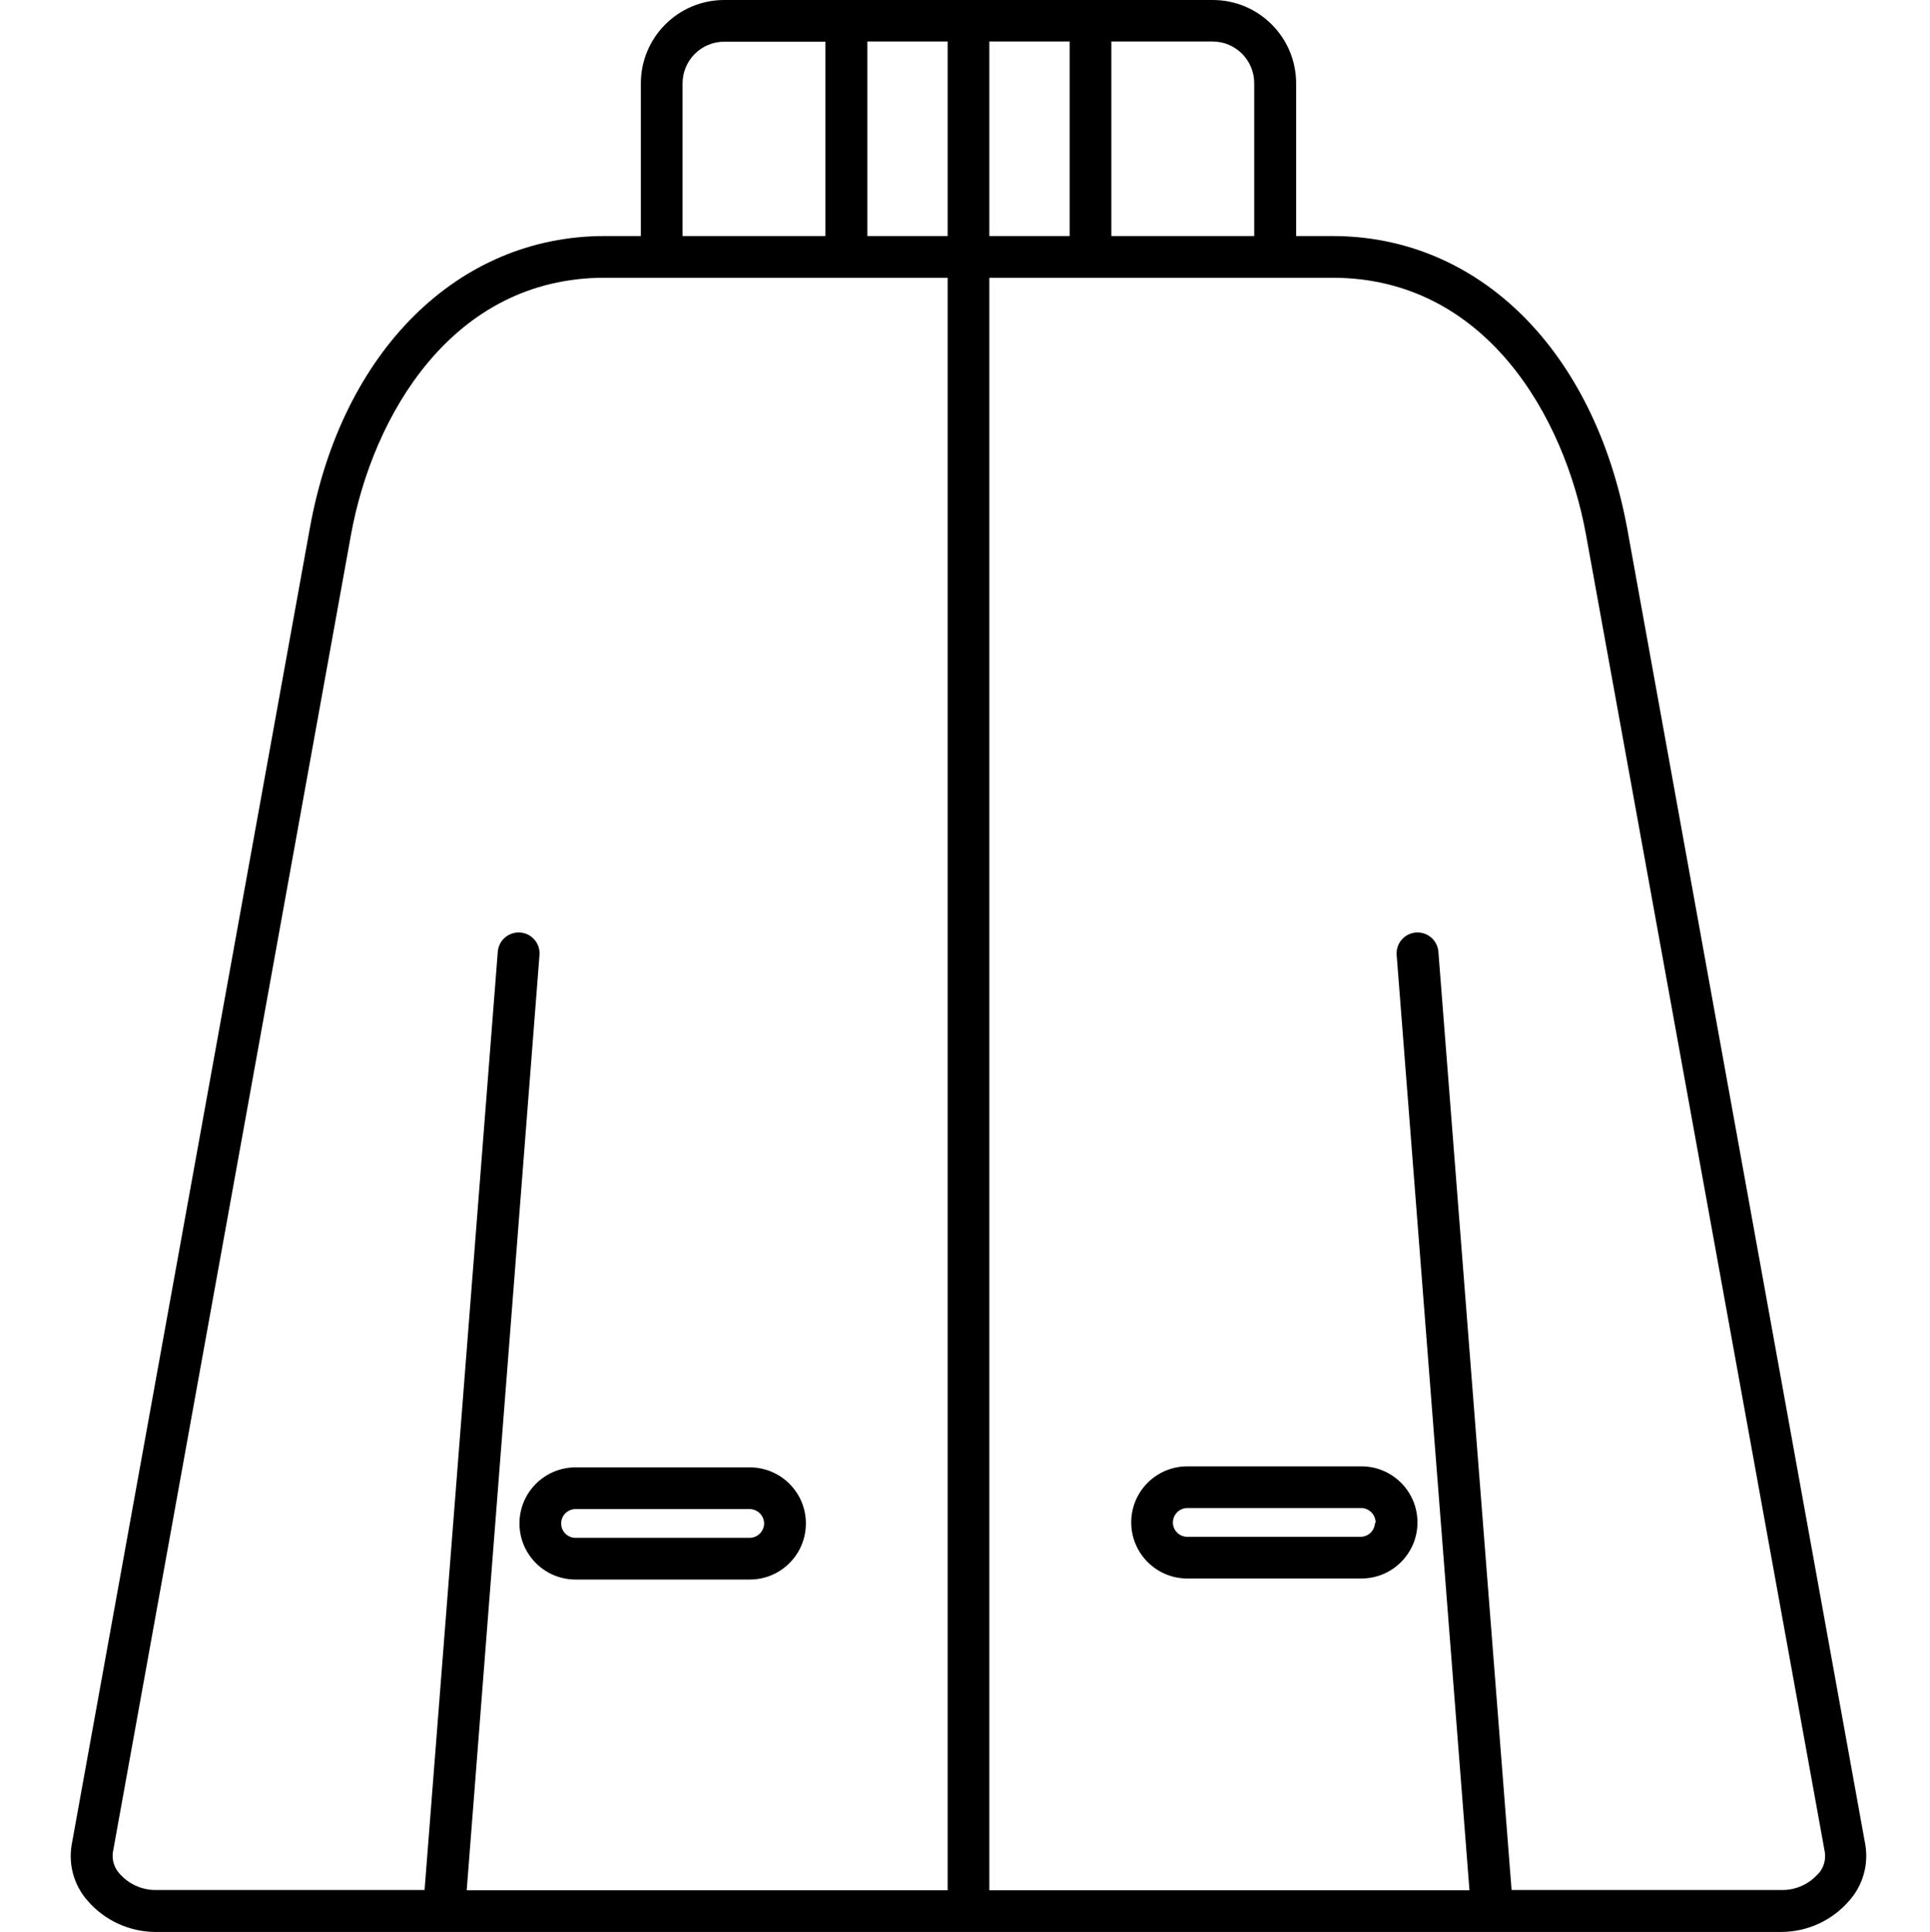 <svg xmlns="http://www.w3.org/2000/svg"  version="1.1" viewBox="-23 0 638 638.75" x="0px" y="0px">
<g id="surface1">
<path d="M 593.609 609.859 L 514.875 174.562 C 503.984 115.891 465.996 78.039 417.461 78.039 L 405.465 78.039 L 405.465 27.578 C 405.465 12.348 393.117 0 377.887 0 L 216.426 0 C 201.199 0 188.848 12.348 188.848 27.578 L 188.848 78.039 L 176.852 78.039 C 128.59 78.039 90.055 115.824 79.438 174.562 L 0.707 609.859 C -0.449 616.488 1.449 623.277 5.879 628.34 C 11.484 634.891 19.66 638.688 28.281 638.75 L 566.031 638.75 C 574.629 638.668 582.777 634.875 588.371 628.34 C 592.816 623.289 594.746 616.492 593.609 609.859 Z M 202.637 27.578 C 202.637 19.961 208.805 13.785 216.426 13.785 L 249.863 13.785 L 249.863 78.039 L 202.637 78.039 Z M 290.262 624.965 L 131.281 624.965 L 155.34 315.754 C 155.648 311.949 152.805 308.613 149 308.309 C 145.195 308.004 141.855 310.848 141.555 314.652 L 117.352 624.891 L 28.281 624.891 C 23.754 624.848 19.465 622.859 16.492 619.445 C 14.797 617.57 13.992 615.062 14.289 612.551 L 93.02 176.836 C 100.121 137.68 126.32 91.832 176.852 91.832 L 290.262 91.832 Z M 290.262 78.039 L 263.723 78.039 L 263.723 13.719 L 290.262 13.719 Z M 344.379 13.719 L 377.82 13.719 C 385.438 13.719 391.605 19.887 391.605 27.508 L 391.605 78.039 L 344.379 78.039 Z M 304.047 13.719 L 330.594 13.719 L 330.594 78.039 L 304.047 78.039 Z M 578.098 619.445 C 575.125 622.859 570.836 624.848 566.309 624.891 L 476.684 624.891 L 452.484 314.652 C 452.18 310.848 448.844 308.004 445.039 308.309 C 441.23 308.613 438.391 311.949 438.695 315.754 L 462.758 624.965 L 304.047 624.965 L 304.047 91.832 L 417.461 91.832 C 467.996 91.832 494.195 137.605 501.293 176.836 L 580.23 612.348 C 580.625 614.938 579.848 617.566 578.098 619.516 C 578.098 619.516 578.098 619.445 578.098 619.445 Z M 578.098 619.445 " style=" stroke:none;fill-rule:nonzero;fill:rgb(0%,0%,0%);fill-opacity:1;" />
<path d="M 148.723 503.691 C 148.723 513.938 157.027 522.238 167.27 522.238 L 224.84 522.238 C 235.082 522.25 243.391 513.949 243.402 503.711 C 243.414 493.469 235.117 485.16 224.879 485.145 C 224.863 485.145 224.848 485.145 224.84 485.145 L 167.27 485.145 C 157.027 485.145 148.723 493.449 148.723 503.691 Z M 229.594 503.691 C 229.559 506.305 227.449 508.414 224.84 508.449 L 167.27 508.449 C 164.645 508.457 162.504 506.324 162.504 503.695 C 162.5 501.07 164.629 498.938 167.254 498.938 C 167.262 498.938 167.27 498.938 167.273 498.938 L 224.844 498.938 C 227.449 498.969 229.551 501.078 229.594 503.691 Z M 229.594 503.691 " style=" stroke:none;fill-rule:nonzero;fill:rgb(0%,0%,0%);fill-opacity:1;" />
<path d="M 369.477 484.805 C 359.234 484.816 350.938 493.121 350.953 503.371 C 350.969 513.594 359.254 521.883 369.477 521.895 L 427.047 521.895 C 437.289 521.879 445.582 513.57 445.57 503.328 C 445.555 493.102 437.27 484.809 427.047 484.805 Z M 431.523 503.348 C 431.523 505.973 429.395 508.102 426.766 508.102 L 369.477 508.102 C 366.852 508.102 364.723 505.973 364.723 503.348 C 364.754 500.734 366.863 498.625 369.477 498.59 L 427.047 498.59 C 429.707 498.656 431.805 500.879 431.738 503.547 C 431.738 503.594 431.738 503.645 431.734 503.691 Z M 431.523 503.348 " style=" stroke:none;fill-rule:nonzero;fill:rgb(0%,0%,0%);fill-opacity:1;" />
</g>
</svg>